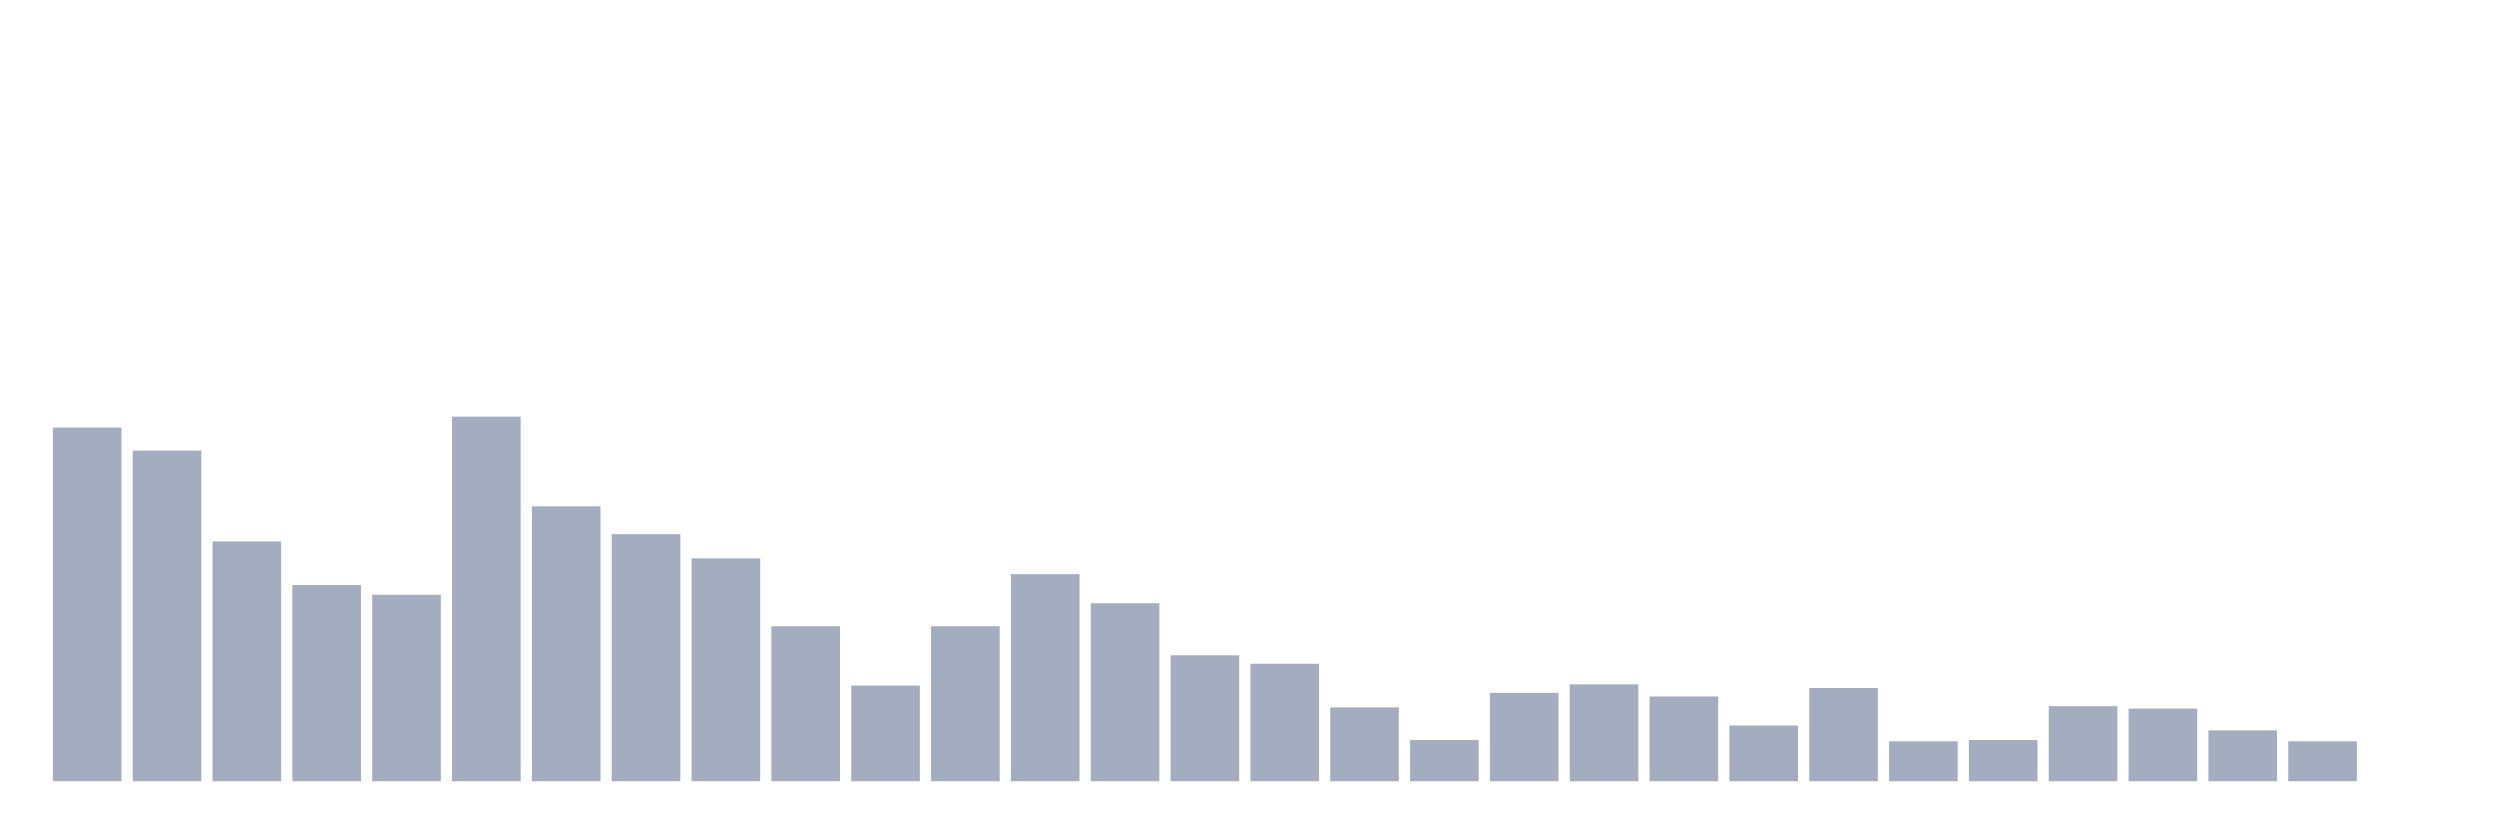 <svg xmlns="http://www.w3.org/2000/svg" viewBox="0 0 480 160"><g transform="translate(10,10)"><rect class="bar" x="0.153" width="13.175" y="72.093" height="67.907" fill="rgb(164,173,192)"></rect><rect class="bar" x="15.482" width="13.175" y="76.512" height="63.488" fill="rgb(164,173,192)"></rect><rect class="bar" x="30.81" width="13.175" y="93.953" height="46.047" fill="rgb(164,173,192)"></rect><rect class="bar" x="46.138" width="13.175" y="102.326" height="37.674" fill="rgb(164,173,192)"></rect><rect class="bar" x="61.466" width="13.175" y="104.186" height="35.814" fill="rgb(164,173,192)"></rect><rect class="bar" x="76.794" width="13.175" y="70" height="70" fill="rgb(164,173,192)"></rect><rect class="bar" x="92.123" width="13.175" y="87.209" height="52.791" fill="rgb(164,173,192)"></rect><rect class="bar" x="107.451" width="13.175" y="92.558" height="47.442" fill="rgb(164,173,192)"></rect><rect class="bar" x="122.779" width="13.175" y="97.209" height="42.791" fill="rgb(164,173,192)"></rect><rect class="bar" x="138.107" width="13.175" y="110.233" height="29.767" fill="rgb(164,173,192)"></rect><rect class="bar" x="153.436" width="13.175" y="121.628" height="18.372" fill="rgb(164,173,192)"></rect><rect class="bar" x="168.764" width="13.175" y="110.233" height="29.767" fill="rgb(164,173,192)"></rect><rect class="bar" x="184.092" width="13.175" y="100.233" height="39.767" fill="rgb(164,173,192)"></rect><rect class="bar" x="199.42" width="13.175" y="105.814" height="34.186" fill="rgb(164,173,192)"></rect><rect class="bar" x="214.748" width="13.175" y="115.814" height="24.186" fill="rgb(164,173,192)"></rect><rect class="bar" x="230.077" width="13.175" y="117.442" height="22.558" fill="rgb(164,173,192)"></rect><rect class="bar" x="245.405" width="13.175" y="125.814" height="14.186" fill="rgb(164,173,192)"></rect><rect class="bar" x="260.733" width="13.175" y="132.093" height="7.907" fill="rgb(164,173,192)"></rect><rect class="bar" x="276.061" width="13.175" y="123.023" height="16.977" fill="rgb(164,173,192)"></rect><rect class="bar" x="291.39" width="13.175" y="121.395" height="18.605" fill="rgb(164,173,192)"></rect><rect class="bar" x="306.718" width="13.175" y="123.721" height="16.279" fill="rgb(164,173,192)"></rect><rect class="bar" x="322.046" width="13.175" y="129.302" height="10.698" fill="rgb(164,173,192)"></rect><rect class="bar" x="337.374" width="13.175" y="122.093" height="17.907" fill="rgb(164,173,192)"></rect><rect class="bar" x="352.702" width="13.175" y="132.326" height="7.674" fill="rgb(164,173,192)"></rect><rect class="bar" x="368.031" width="13.175" y="132.093" height="7.907" fill="rgb(164,173,192)"></rect><rect class="bar" x="383.359" width="13.175" y="125.581" height="14.419" fill="rgb(164,173,192)"></rect><rect class="bar" x="398.687" width="13.175" y="126.047" height="13.953" fill="rgb(164,173,192)"></rect><rect class="bar" x="414.015" width="13.175" y="130.233" height="9.767" fill="rgb(164,173,192)"></rect><rect class="bar" x="429.344" width="13.175" y="132.326" height="7.674" fill="rgb(164,173,192)"></rect><rect class="bar" x="444.672" width="13.175" y="140" height="0" fill="rgb(164,173,192)"></rect></g></svg>